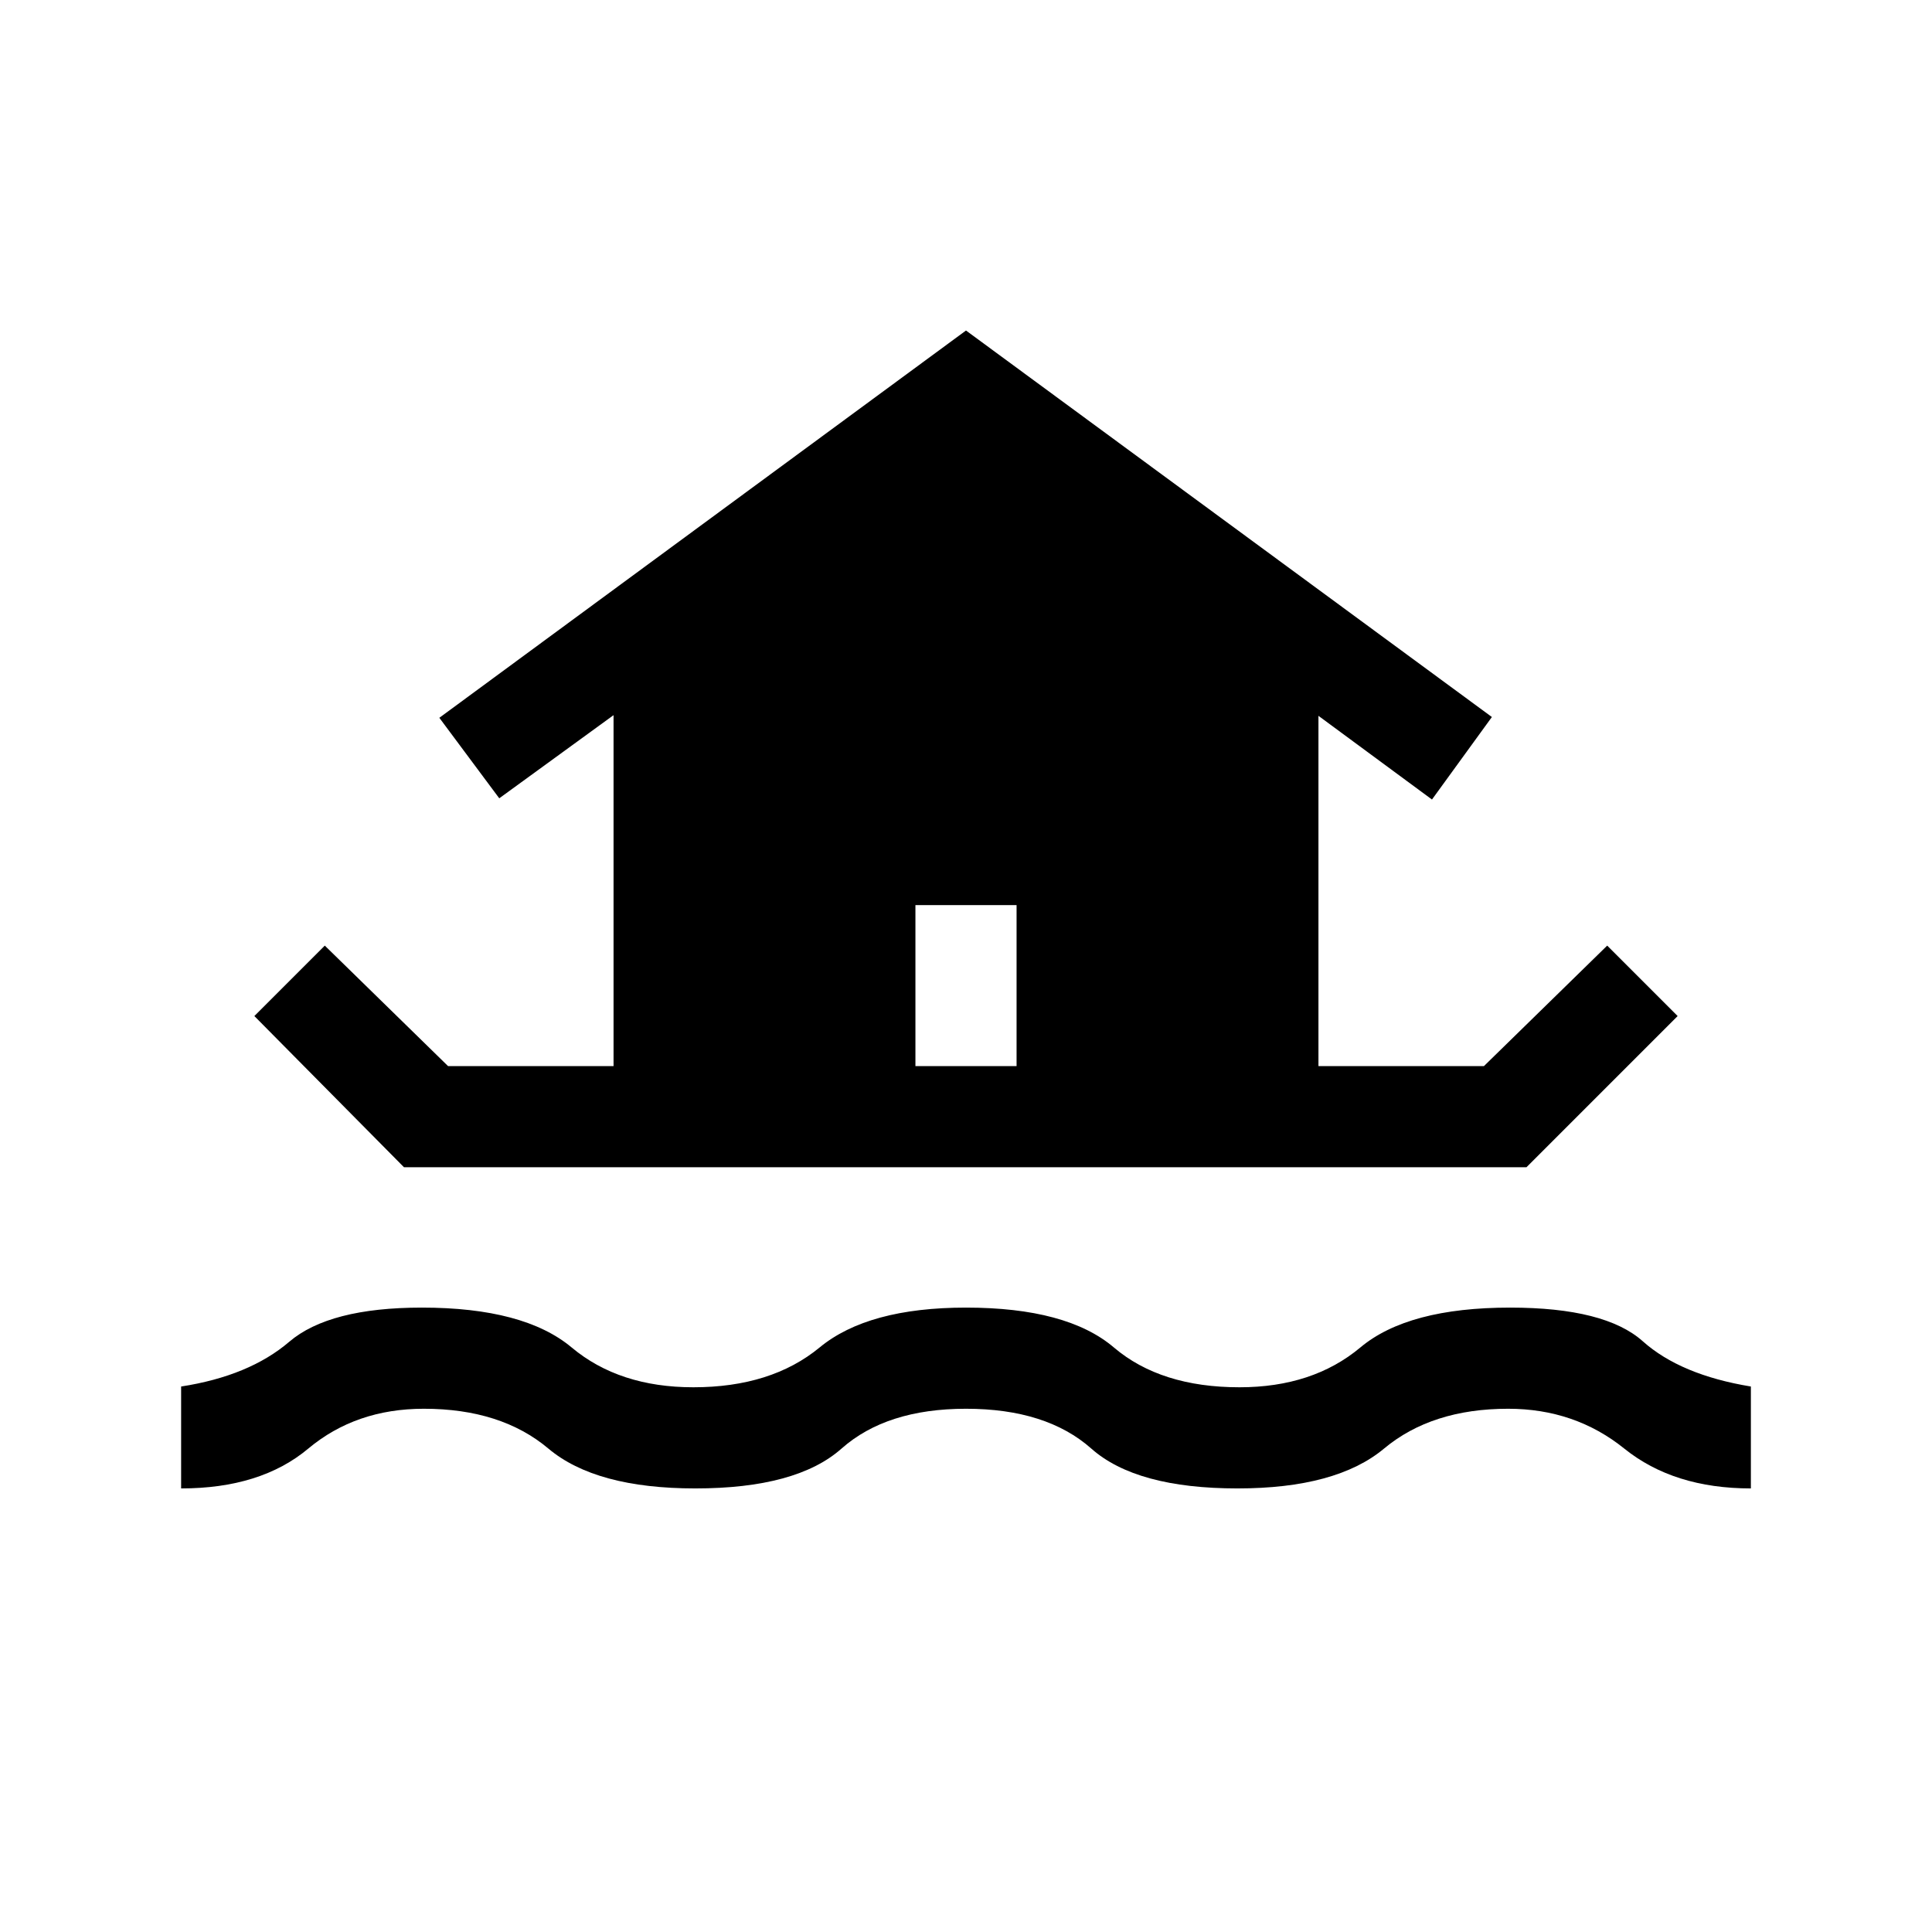 <svg xmlns="http://www.w3.org/2000/svg" height="40" viewBox="0 -960 960 960" width="40"><path d="M90-220.41v-50.64q33.82-5.23 53.71-22.22 19.88-16.99 65.91-16.99 50.76 0 74.42 19.8 23.65 19.79 60.47 19.79 38.75 0 62.76-19.79 24.01-19.8 72.73-19.8 50.2 0 73.47 19.8 23.27 19.79 62.43 19.79 36.41 0 60.06-19.79 23.66-19.8 74.42-19.8 47.18 0 65.91 16.73 18.74 16.73 53.71 22.48v50.64q-38.33 0-62.91-19.8Q782.51-260 749.38-260q-37.94 0-61.66 19.79-23.72 19.8-72.82 19.8-50.31 0-72.64-19.8Q519.92-260 480-260q-39.51 0-61.85 19.79-22.33 19.8-72.64 19.8-49.51 0-73.02-19.8Q248.97-260 210.62-260q-33.77 0-57.43 19.79-23.65 19.8-63.19 19.8Zm36.39-234.72 35-35 61.25 59.87h82.23v-174.38l-56.79 41.31-29.77-40L480-795.77l261.31 192.05-29.77 41-56.41-41.59v174.05h82.23l61.25-59.87 35 35L758.49-380H200.74l-74.35-75.13Zm378.74 24.87v-80h-50.26v80h50.26Z"/></svg>